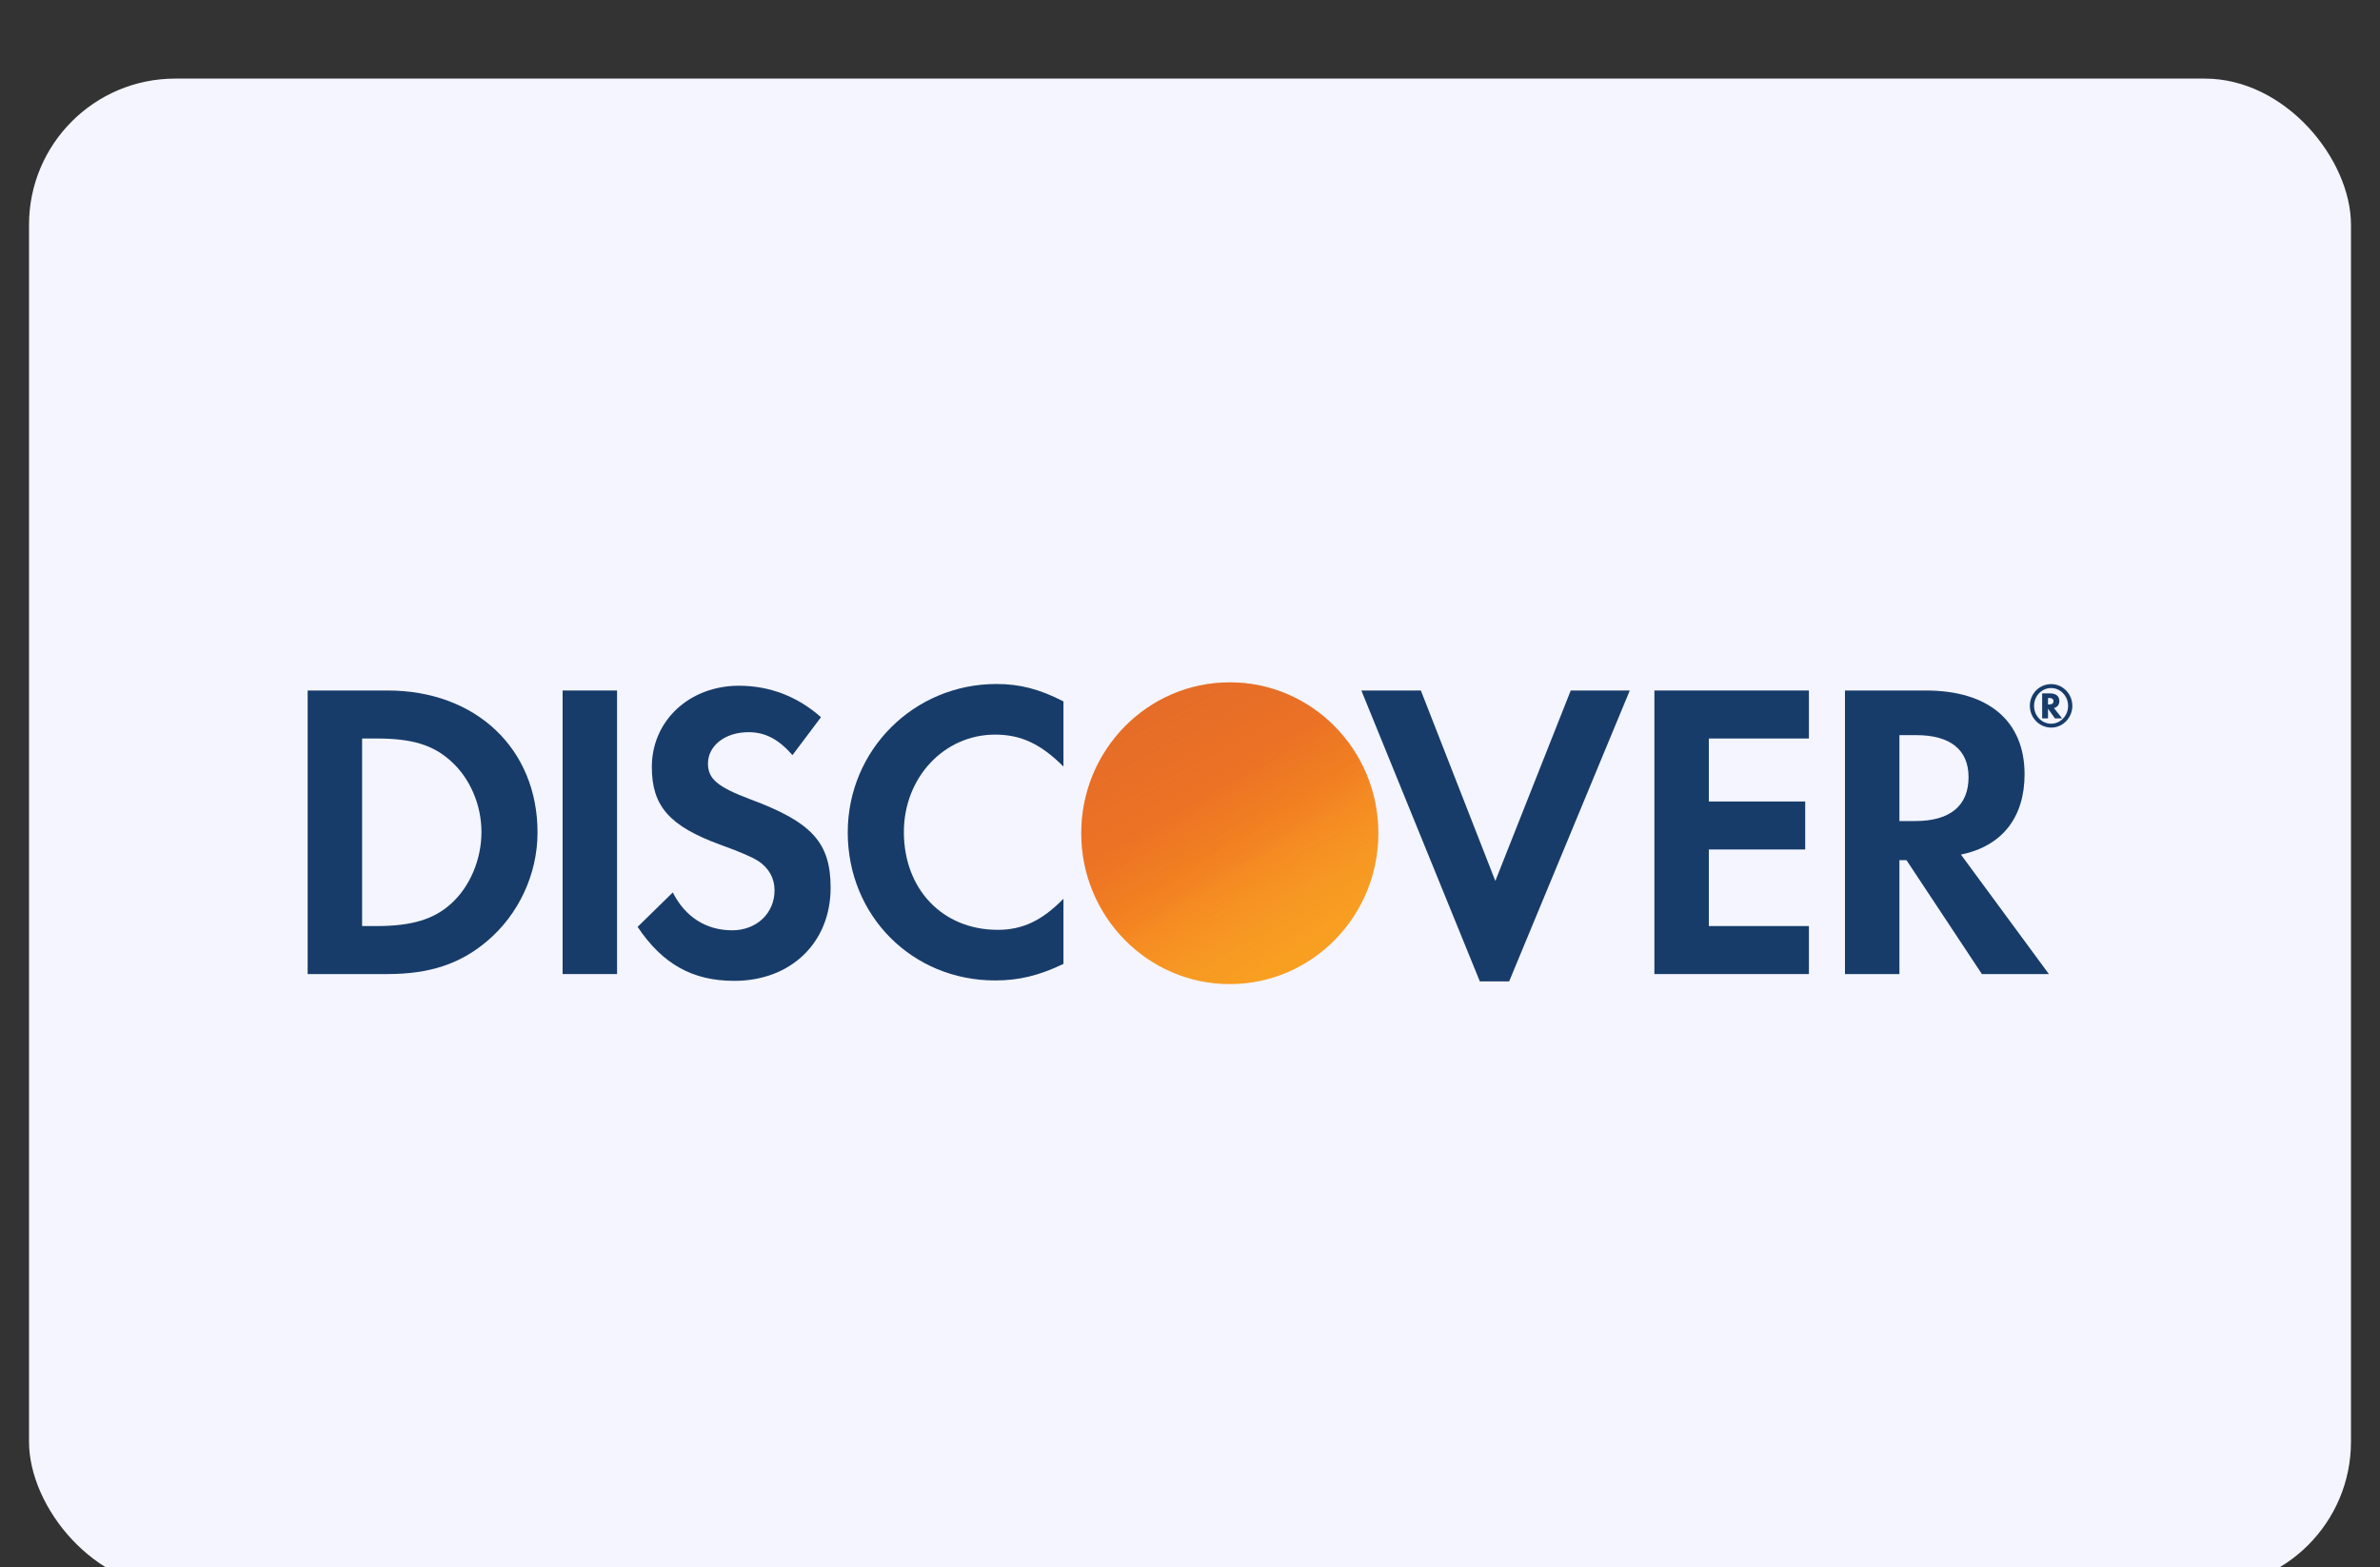 <svg width="41" height="27" viewBox="0 0 41 27" fill="none" xmlns="http://www.w3.org/2000/svg">
<rect x="0" y="0" width="41" height="27" fill="#333333" stroke="none"/>
<rect x="0.5" y="1.354" width="40" height="26" rx="2.518" fill="#F4F5FF"/>
<path d="M6.678 11.895H5.3V16.78H6.67C7.399 16.78 7.925 16.606 8.387 16.216C8.935 15.755 9.26 15.06 9.26 14.341C9.26 12.899 8.199 11.895 6.678 11.895ZM7.774 15.565C7.479 15.835 7.096 15.953 6.49 15.953H6.238V12.722H6.49C7.096 12.722 7.464 12.832 7.774 13.117C8.098 13.411 8.294 13.866 8.294 14.334C8.294 14.803 8.098 15.271 7.774 15.565Z" fill="#173C6A"/>
<path d="M10.63 11.895H9.692V16.78H10.63V11.895Z" fill="#173C6A"/>
<path d="M12.925 13.769C12.362 13.557 12.196 13.418 12.196 13.154C12.196 12.846 12.491 12.613 12.895 12.613C13.177 12.613 13.408 12.73 13.652 13.008L14.143 12.355C13.739 11.997 13.257 11.813 12.729 11.813C11.878 11.813 11.229 12.414 11.229 13.213C11.229 13.886 11.531 14.231 12.412 14.553C12.78 14.685 12.967 14.772 13.061 14.831C13.249 14.956 13.343 15.132 13.343 15.337C13.343 15.733 13.033 16.026 12.614 16.026C12.166 16.026 11.806 15.799 11.59 15.374L10.984 15.967C11.416 16.612 11.935 16.897 12.649 16.897C13.624 16.897 14.309 16.239 14.309 15.293C14.308 14.517 13.992 14.165 12.925 13.769Z" fill="#173C6A"/>
<path d="M14.604 14.34C14.604 15.776 15.714 16.89 17.143 16.89C17.547 16.89 17.893 16.809 18.32 16.605V15.483C17.945 15.864 17.612 16.018 17.187 16.018C16.242 16.018 15.571 15.322 15.571 14.333C15.571 13.395 16.263 12.655 17.143 12.655C17.591 12.655 17.93 12.817 18.32 13.205V12.083C17.908 11.871 17.569 11.783 17.166 11.783C15.744 11.783 14.604 12.92 14.604 14.34Z" fill="#173C6A"/>
<path d="M25.76 15.176L24.477 11.895H23.452L25.493 16.906H25.998L28.076 11.895H27.059L25.76 15.176Z" fill="#173C6A"/>
<path d="M28.5 16.78H31.162V15.953H29.438V14.634H31.098V13.807H29.438V12.722H31.162V11.895H28.5V16.78Z" fill="#173C6A"/>
<path d="M34.877 13.337C34.877 12.422 34.257 11.895 33.175 11.895H31.783V16.78H32.721V14.818H32.843L34.142 16.78H35.296L33.781 14.722C34.488 14.576 34.877 14.085 34.877 13.337ZM32.995 14.144H32.721V12.664H33.01C33.594 12.664 33.912 12.913 33.912 13.388C33.912 13.88 33.594 14.144 32.995 14.144Z" fill="#173C6A"/>
<path d="M21.186 16.953C22.599 16.953 23.745 15.789 23.745 14.354C23.745 12.918 22.599 11.755 21.186 11.755C19.772 11.755 18.627 12.918 18.627 14.354C18.627 15.789 19.772 16.953 21.186 16.953Z" fill="url(#paint0_linear_1261_8670)"/>
<path opacity="0.65" d="M21.186 16.953C22.599 16.953 23.745 15.789 23.745 14.354C23.745 12.918 22.599 11.755 21.186 11.755C19.772 11.755 18.627 12.918 18.627 14.354C18.627 15.789 19.772 16.953 21.186 16.953Z" fill="url(#paint1_linear_1261_8670)"/>
<path d="M35.476 12.078C35.476 11.992 35.418 11.945 35.316 11.945H35.18V12.375H35.281V12.208L35.4 12.375H35.523L35.384 12.198C35.444 12.181 35.476 12.137 35.476 12.078ZM35.298 12.136H35.281V12.024H35.3C35.349 12.024 35.375 12.043 35.375 12.079C35.375 12.117 35.349 12.136 35.298 12.136Z" fill="#173C6A"/>
<path d="M35.337 11.785C35.131 11.785 34.968 11.951 34.968 12.159C34.968 12.367 35.133 12.534 35.337 12.534C35.536 12.534 35.7 12.366 35.7 12.159C35.7 11.954 35.536 11.785 35.337 11.785ZM35.335 12.467C35.173 12.467 35.041 12.331 35.041 12.16C35.041 11.989 35.172 11.853 35.335 11.853C35.496 11.853 35.627 11.992 35.627 12.16C35.627 12.329 35.496 12.467 35.335 12.467Z" fill="#173C6A"/>
<defs>
<linearGradient id="paint0_linear_1261_8670" x1="22.495" y1="16.437" x2="20.684" y2="13.645" gradientUnits="userSpaceOnUse">
<stop stop-color="#F89F21"/>
<stop offset="0.25" stop-color="#F79A23"/>
<stop offset="0.533" stop-color="#F78E22"/>
<stop offset="0.62" stop-color="#F68721"/>
<stop offset="0.723" stop-color="#F48220"/>
<stop offset="1" stop-color="#F27623"/>
</linearGradient>
<linearGradient id="paint1_linear_1261_8670" x1="22.215" y1="16.399" x2="19.562" y2="11.291" gradientUnits="userSpaceOnUse">
<stop stop-color="#F68721" stop-opacity="0"/>
<stop offset="0.359" stop-color="#E27027" stop-opacity="0.27"/>
<stop offset="0.703" stop-color="#D4612C" stop-opacity="0.53"/>
<stop offset="0.982" stop-color="#D15D2D" stop-opacity="0.74"/>
</linearGradient>
</defs>
</svg>
